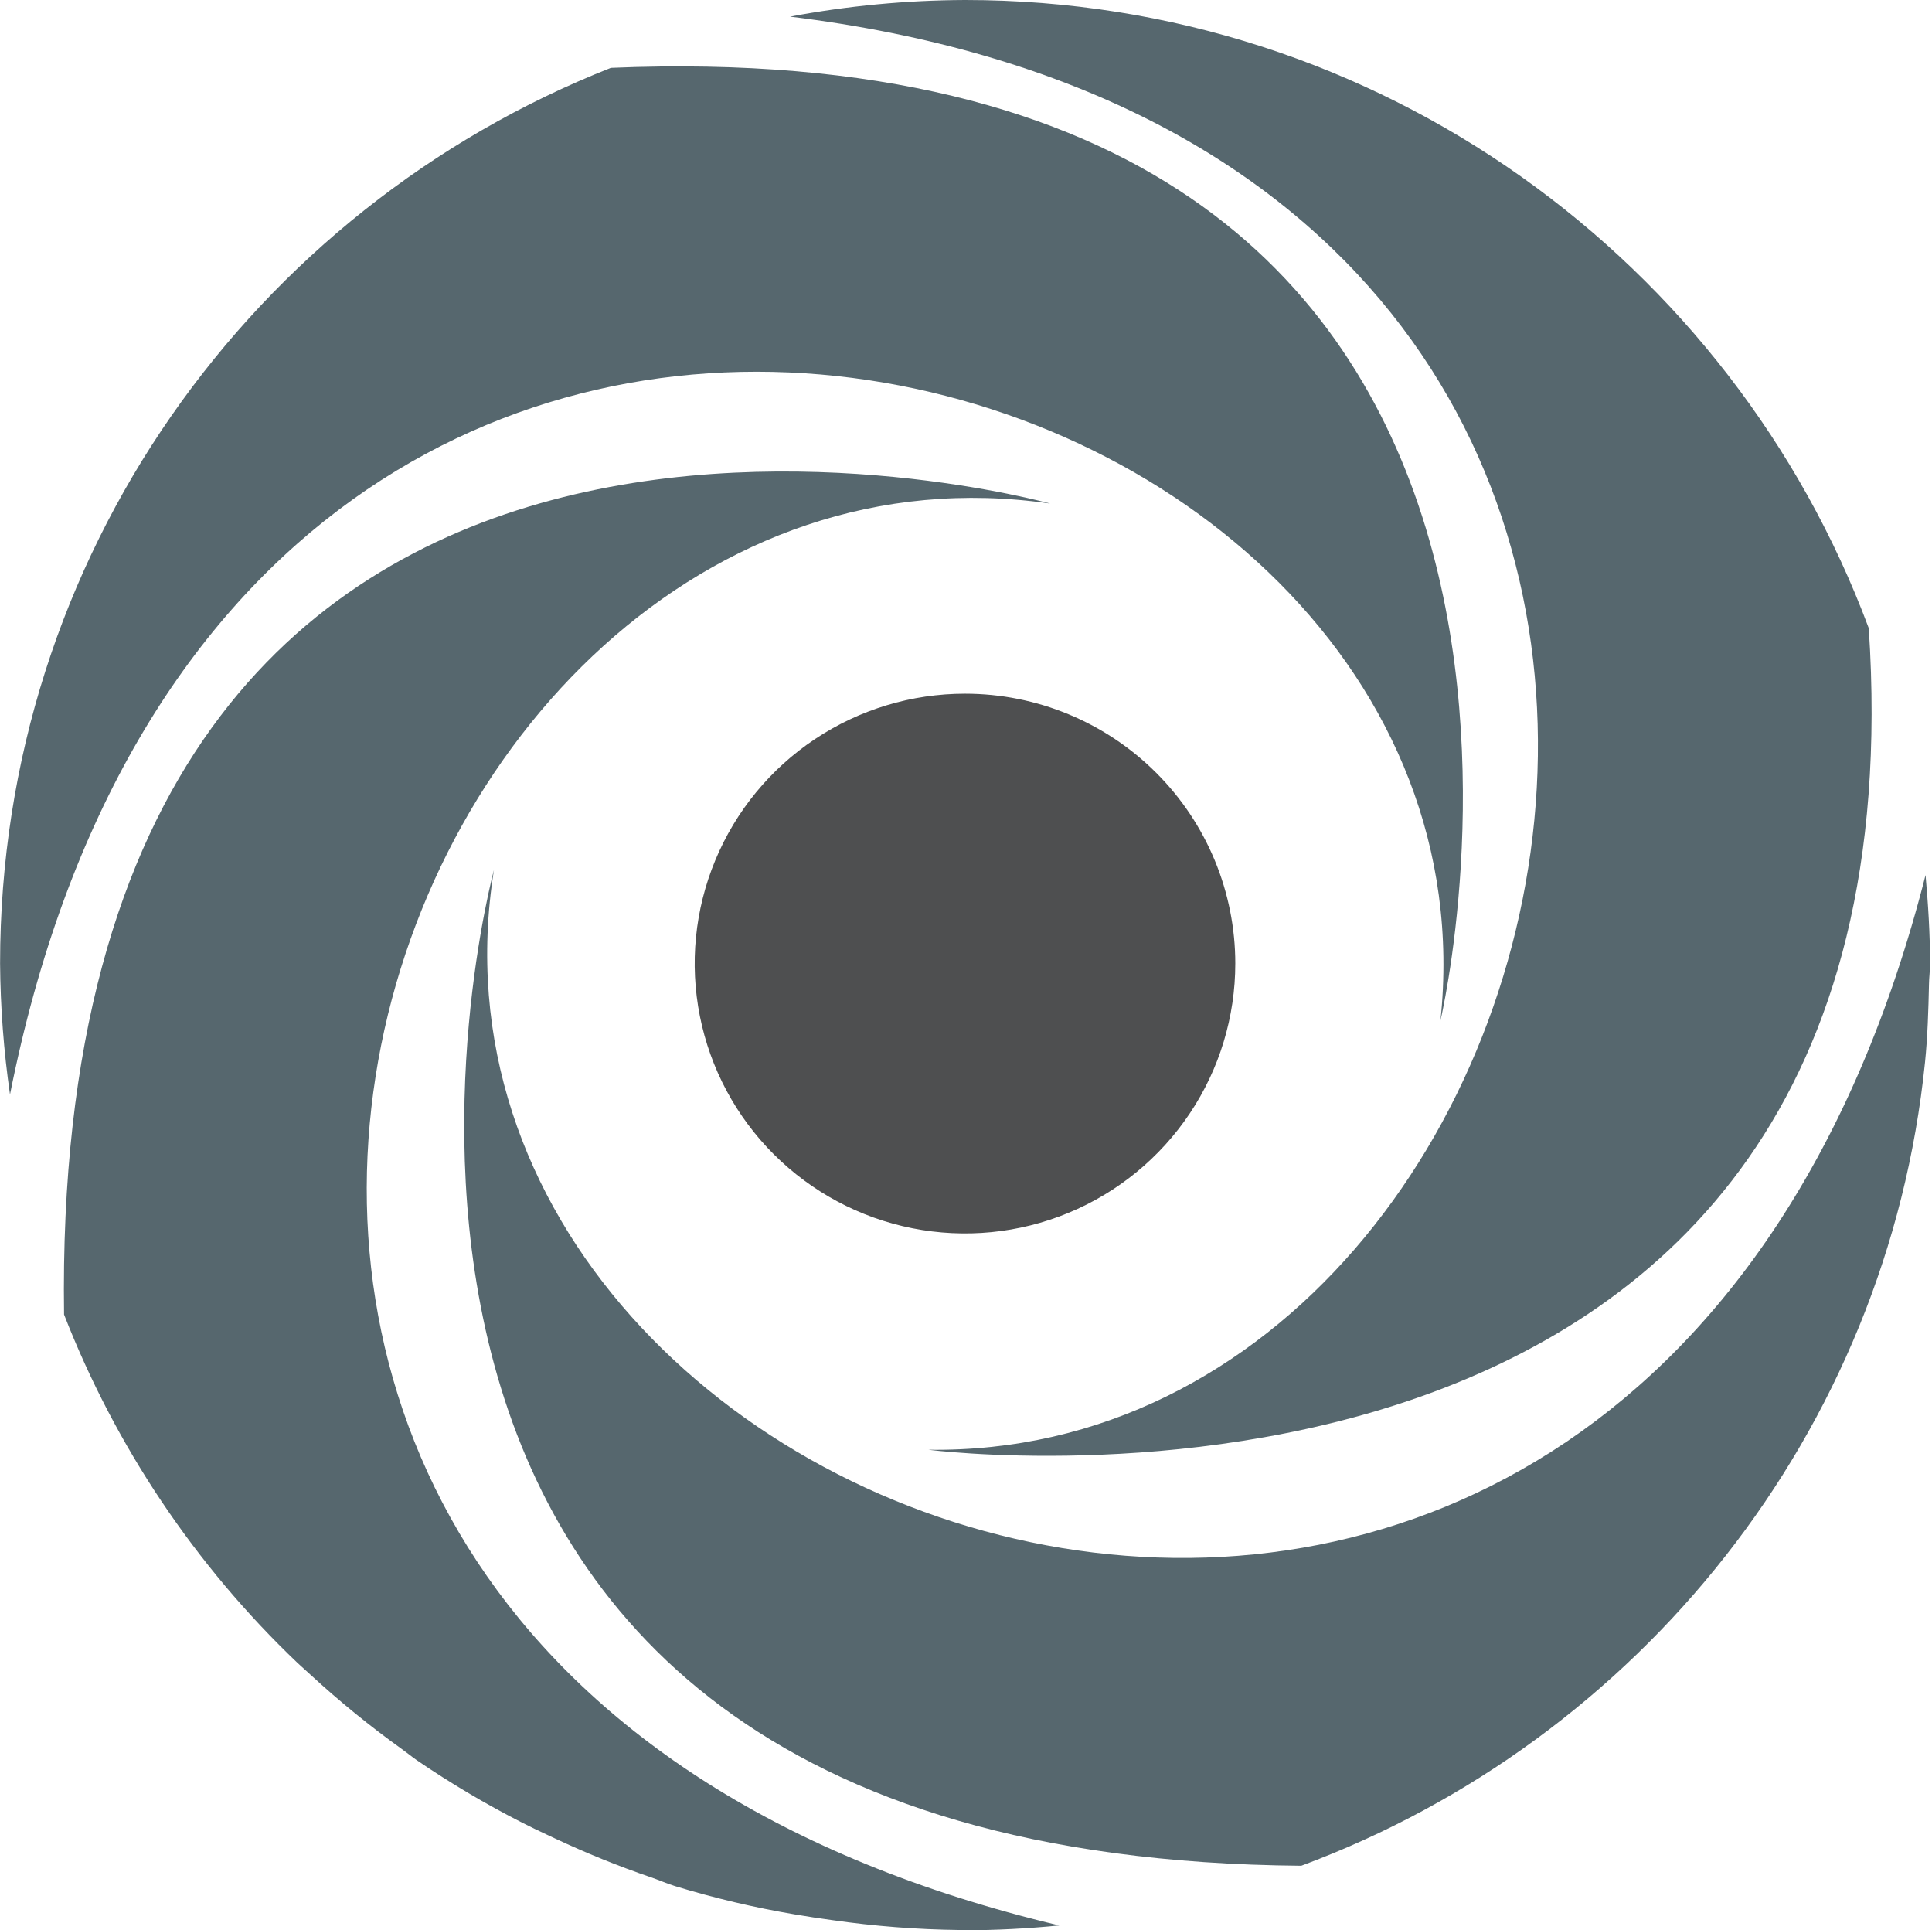 <svg
  width="943"
  height="942"
  viewBox="0 0 943 942"
  fill="none"
  xmlns="http://www.w3.org/2000/svg"
>
  <path
    d="M912.144 306.573C942.795 771.309 453.14 707.498 453.14 707.498C789.418 712.257 931.23 74.966 385.614 8.104C413.794 2.818 442.384 0.109 471.038 0C673.432 0 845.504 127.685 912.144 306.573Z"
    fill="#56676E"
  />
  <path
    d="M703.084 498.052C703.084 498.052 818.733 11.364 298.169 33.103C123.61 101.937 0.038 271.481 0.038 470.179C0.199 491.575 1.818 512.931 4.881 534.114C114.435 -16.513 738.57 161.815 703.088 498.056L703.084 498.052Z"
    fill="#56676E"
  />
  <path
    d="M31.265 641.526C23.75 109.469 512.551 245.737 512.551 245.737C177.046 196.894 -31.422 809.093 517.019 939.665C501.77 941.163 486.304 942 470.644 942C470.241 942 469.847 941.968 469.456 941.936C469.066 941.907 468.671 941.875 468.277 941.875C447.505 941.634 426.773 940.023 406.21 937.061C400.153 936.243 394.111 935.319 388.086 934.291C368.272 930.95 348.691 926.32 329.473 920.455C327.218 919.75 325.053 918.913 322.883 918.08L322.859 918.068L322.818 918.051C321.152 917.407 319.489 916.763 317.786 916.188C301.753 910.69 286.032 904.32 270.694 897.106L267.16 895.448C263.052 893.549 258.979 891.576 254.942 889.53C237.118 880.454 219.893 870.245 203.374 858.967C202.065 858.061 200.797 857.087 199.533 856.109L199.469 856.069L199.449 856.049C198.39 855.243 197.327 854.426 196.236 853.649C180.621 842.456 165.704 830.321 151.568 817.31C150.742 816.545 149.905 815.792 149.072 815.043L148.927 814.915L148.915 814.906L148.846 814.842C147.618 813.739 146.391 812.64 145.183 811.501C95.219 763.87 56.33 705.844 31.265 641.526V641.526Z"
    fill="#56676E"
  />
  <path
    d="M635.108 910.519C110.108 906.333 241.094 424.564 241.094 424.564C187.545 758.62 801.153 972.116 939.853 427.048C941.141 441.287 942.039 455.658 942.039 470.227C942.039 472.006 941.918 473.758 941.789 475.501V475.561C941.668 477.119 941.559 478.677 941.535 480.251C941.254 493.04 940.871 505.806 939.603 518.321C921.206 699.25 799.833 849.326 635.104 910.54L635.108 910.519Z"
    fill="#56676E"
  />
  <path
    d="M602.939 470.227C602.939 496.273 595.197 521.743 580.701 543.401C566.192 565.07 545.585 581.951 521.484 591.91C497.371 601.874 470.849 604.479 445.258 599.398C419.674 594.316 396.168 581.769 377.708 563.34C359.26 544.937 346.696 521.467 341.609 495.911C336.522 470.354 339.143 443.863 349.138 419.798C359.141 395.726 376.057 375.16 397.748 360.701C419.458 346.235 444.966 338.521 471.055 338.532C506.025 338.535 539.566 352.412 564.317 377.118C576.559 389.338 586.272 403.852 592.9 419.829C599.528 435.806 602.941 452.934 602.943 470.231L602.939 470.227Z"
    fill="#4E4F50"
  />
</svg>
